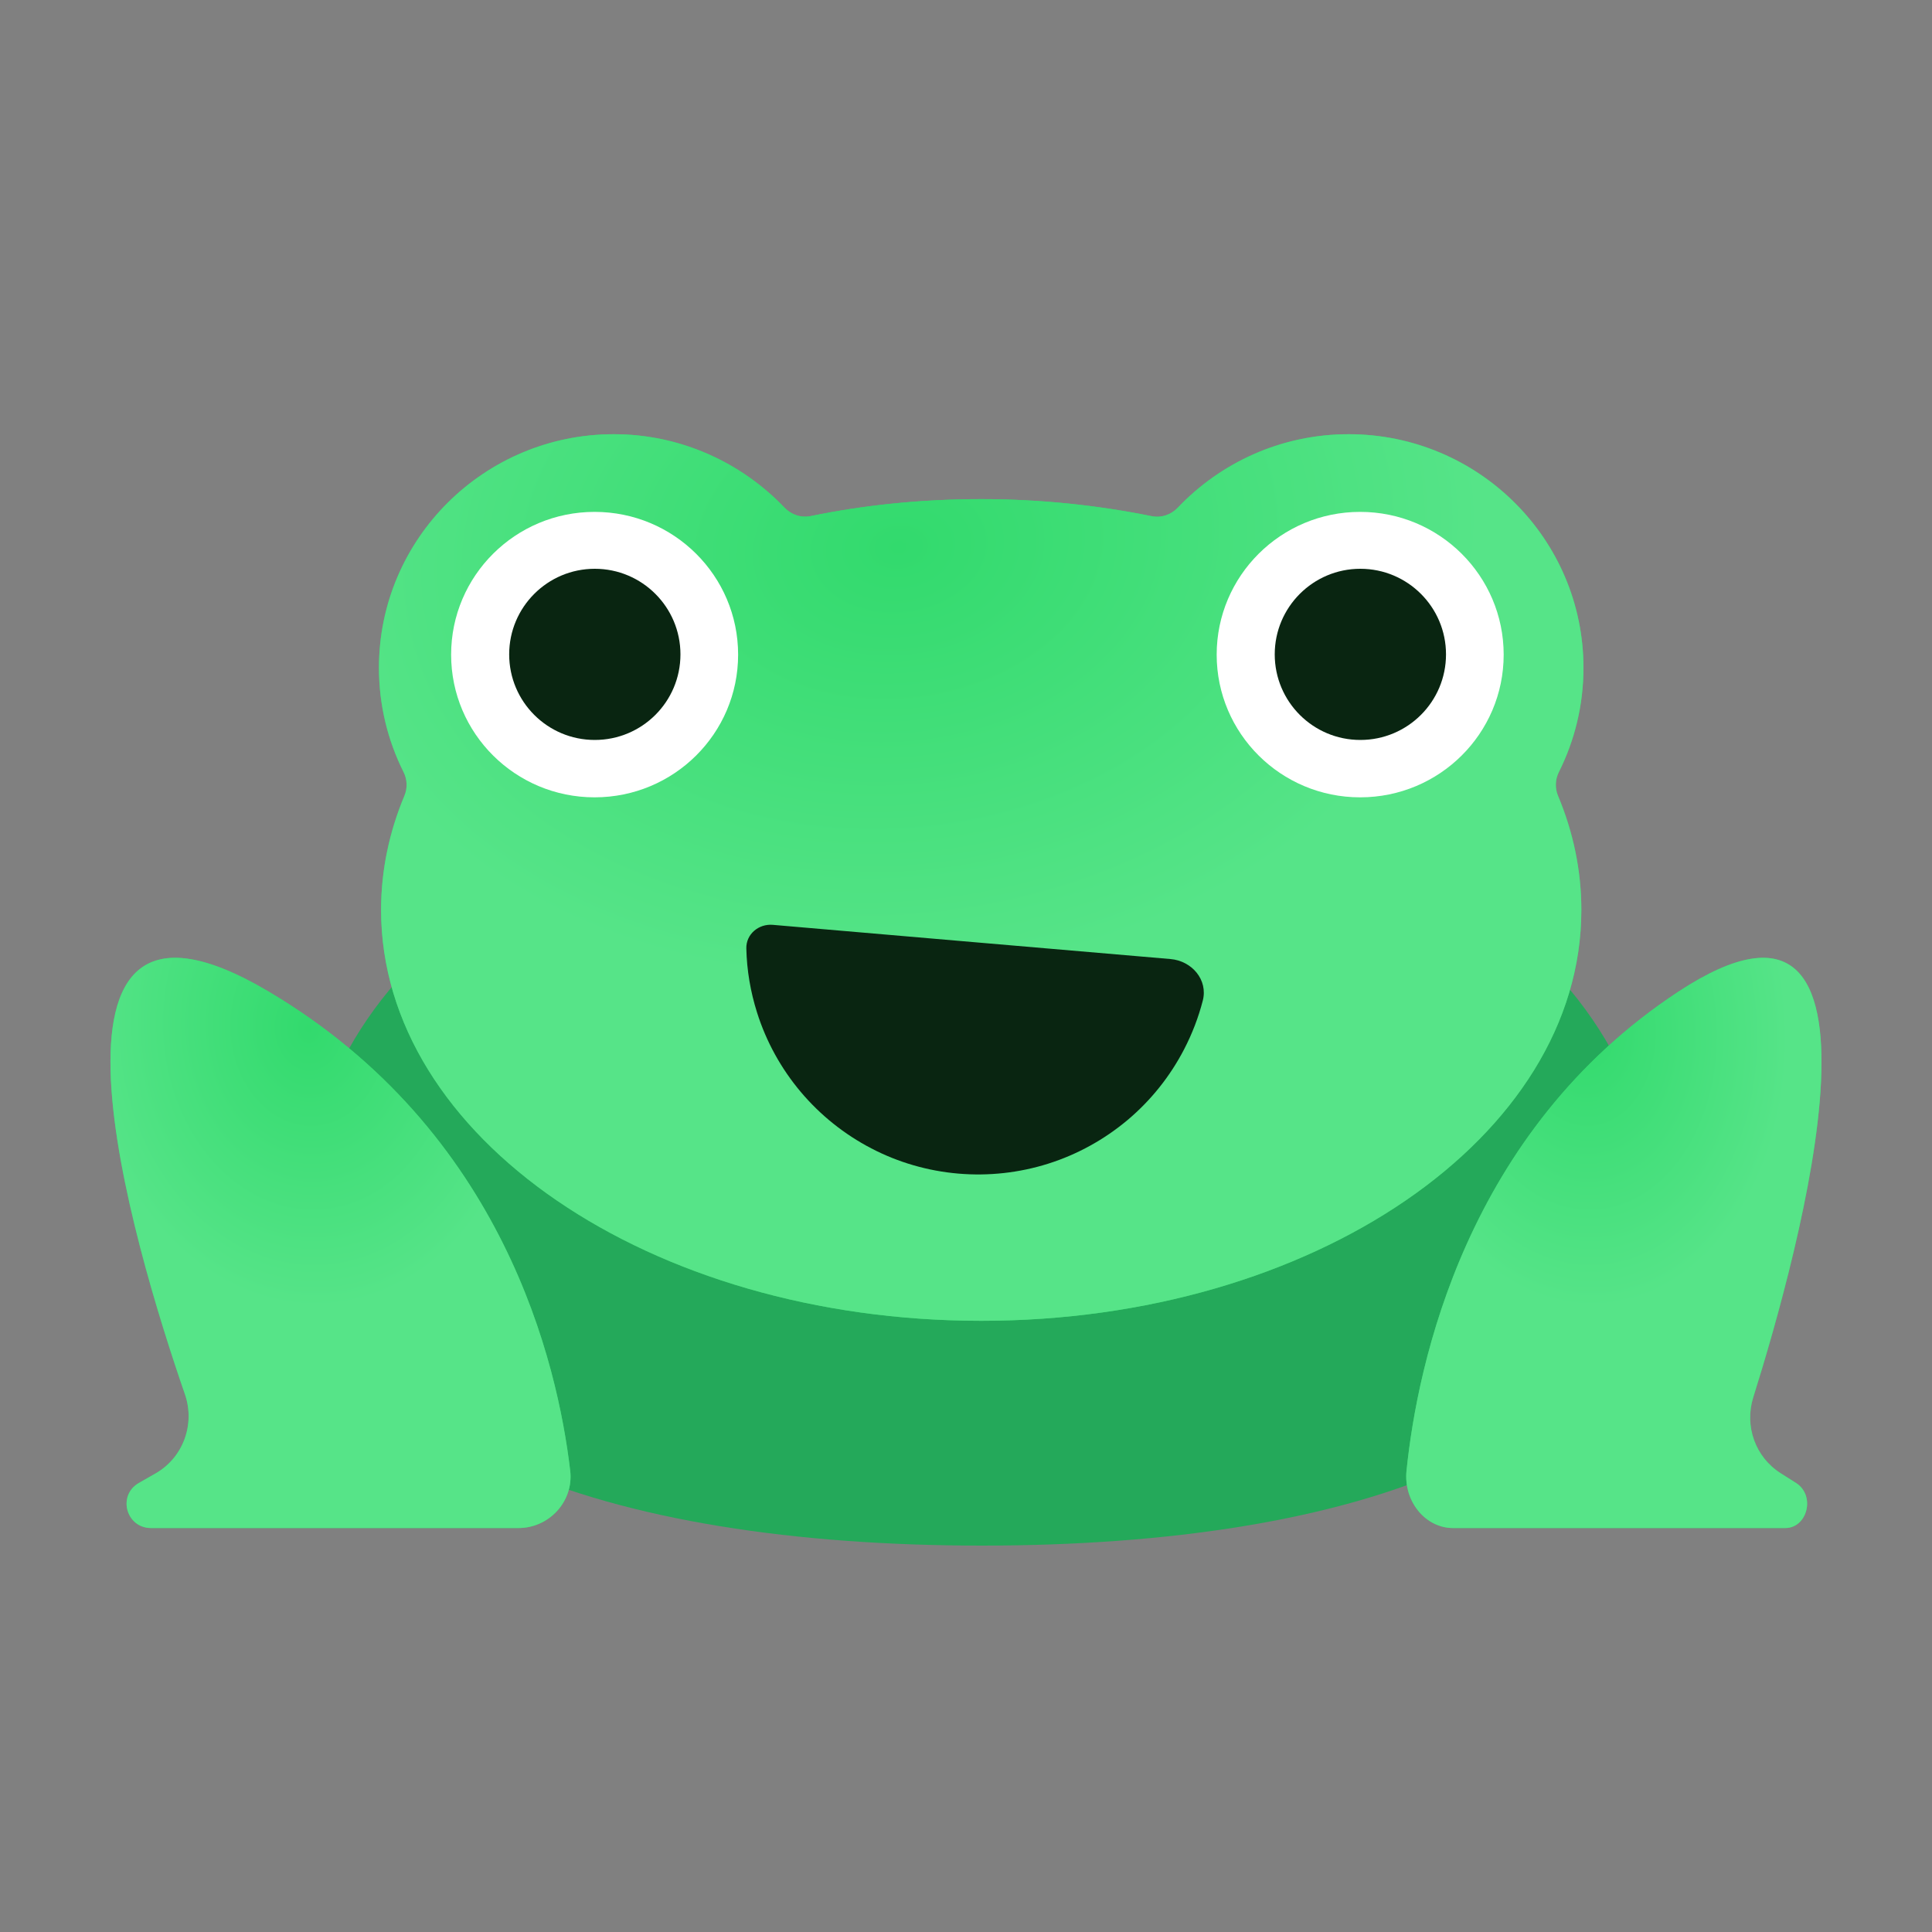 <svg xmlns="http://www.w3.org/2000/svg" width="20" height="20" viewBox="0 0 20 20" fill="none">
<rect x="0" y="0" width="20" height="20" fill="#808080" stroke="none"/>
<path d="M17.098 12.436C17.098 14.97 14.006 16 10.166 16C6.326 16 3.189 14.97 3.189 12.436C3.189 9.902 6.304 7.852 10.143 7.852C13.983 7.852 17.098 9.907 17.098 12.436Z" fill="#24A95A"/>
<path d="M16.392 6.913C16.392 5.579 15.303 4.495 13.961 4.495C13.264 4.495 12.635 4.789 12.192 5.256C12.123 5.328 12.023 5.363 11.925 5.344C11.364 5.23 10.77 5.167 10.158 5.167C9.545 5.167 8.951 5.227 8.39 5.343C8.292 5.363 8.191 5.328 8.122 5.256C7.676 4.789 7.047 4.495 6.354 4.495C5.012 4.495 3.923 5.579 3.923 6.913C3.923 7.302 4.015 7.667 4.177 7.991C4.216 8.068 4.22 8.159 4.186 8.239C4.029 8.614 3.945 9.01 3.945 9.42C3.945 11.771 6.727 13.673 10.158 13.673C13.588 13.673 16.37 11.771 16.37 9.42C16.37 9.01 16.286 8.614 16.129 8.239C16.095 8.159 16.099 8.068 16.138 7.991C16.3 7.667 16.392 7.302 16.392 6.913Z" fill="#32DA6D"/>
<path d="M16.392 6.913C16.392 5.579 15.303 4.495 13.961 4.495C13.264 4.495 12.635 4.789 12.192 5.256C12.123 5.328 12.023 5.363 11.925 5.344C11.364 5.23 10.77 5.167 10.158 5.167C9.545 5.167 8.951 5.227 8.39 5.343C8.292 5.363 8.191 5.328 8.122 5.256C7.676 4.789 7.047 4.495 6.354 4.495C5.012 4.495 3.923 5.579 3.923 6.913C3.923 7.302 4.015 7.667 4.177 7.991C4.216 8.068 4.22 8.159 4.186 8.239C4.029 8.614 3.945 9.01 3.945 9.42C3.945 11.771 6.727 13.673 10.158 13.673C13.588 13.673 16.37 11.771 16.37 9.42C16.37 9.01 16.286 8.614 16.129 8.239C16.095 8.159 16.099 8.068 16.138 7.991C16.3 7.667 16.392 7.302 16.392 6.913Z" fill="url(#paint0_radial_577_36075)"/>
<path d="M12.117 9.928C12.339 9.947 12.507 10.144 12.451 10.359C12.406 10.533 12.341 10.702 12.258 10.862C12.113 11.142 11.914 11.391 11.673 11.594C11.431 11.797 11.152 11.951 10.852 12.046C10.551 12.141 10.235 12.176 9.92 12.149C9.606 12.122 9.3 12.034 9.02 11.888C8.741 11.743 8.492 11.544 8.289 11.303C8.086 11.062 7.932 10.783 7.837 10.482C7.769 10.267 7.731 10.044 7.726 9.819C7.722 9.671 7.853 9.561 8.001 9.574L10.126 9.757L12.117 9.928Z" fill="#092511"/>
<path d="M6.155 8.254C6.976 8.254 7.641 7.593 7.641 6.777C7.641 5.961 6.976 5.299 6.155 5.299C5.335 5.299 4.67 5.961 4.67 6.777C4.67 7.593 5.335 8.254 6.155 8.254Z" fill="white"/>
<path d="M14.08 8.254C14.901 8.254 15.566 7.593 15.566 6.777C15.566 5.961 14.901 5.299 14.08 5.299C13.26 5.299 12.595 5.961 12.595 6.777C12.595 7.593 13.26 8.254 14.08 8.254Z" fill="white"/>
<path d="M5.367 15.818C5.687 15.818 5.939 15.54 5.903 15.227C5.772 14.116 5.218 11.712 2.783 10.266C0.113 8.68 1.383 12.896 1.914 14.432C2.022 14.743 1.897 15.088 1.612 15.252L1.437 15.352C1.212 15.482 1.307 15.818 1.563 15.818H5.367Z" fill="#32DA6D"/>
<path d="M5.367 15.818C5.687 15.818 5.939 15.54 5.903 15.227C5.772 14.116 5.218 11.712 2.783 10.266C0.113 8.68 1.383 12.896 1.914 14.432C2.022 14.743 1.897 15.088 1.612 15.252L1.437 15.352C1.212 15.482 1.307 15.818 1.563 15.818H5.367Z" fill="url(#paint1_radial_577_36075)"/>
<path d="M15.042 15.818C14.754 15.818 14.529 15.54 14.56 15.227C14.673 14.121 15.177 11.712 17.374 10.266C19.806 8.668 18.622 12.962 18.149 14.467C18.057 14.763 18.171 15.084 18.432 15.25L18.593 15.352C18.796 15.482 18.71 15.818 18.481 15.818H15.042Z" fill="#32DA6D"/>
<path d="M15.042 15.818C14.754 15.818 14.529 15.54 14.56 15.227C14.673 14.121 15.177 11.712 17.374 10.266C19.806 8.668 18.622 12.962 18.149 14.467C18.057 14.763 18.171 15.084 18.432 15.25L18.593 15.352C18.796 15.482 18.71 15.818 18.481 15.818H15.042Z" fill="url(#paint2_radial_577_36075)"/>
<path d="M6.157 7.66C6.647 7.66 7.044 7.264 7.044 6.774C7.044 6.285 6.647 5.888 6.157 5.888C5.668 5.888 5.271 6.285 5.271 6.774C5.271 7.264 5.668 7.66 6.157 7.66Z" fill="#092511"/>
<path d="M14.082 7.66C14.572 7.66 14.969 7.264 14.969 6.774C14.969 6.285 14.572 5.888 14.082 5.888C13.593 5.888 13.196 6.285 13.196 6.774C13.196 7.264 13.593 7.66 14.082 7.66Z" fill="#092511"/>
<defs>
<radialGradient id="paint0_radial_577_36075" cx="0" cy="0" r="1" gradientUnits="userSpaceOnUse" gradientTransform="translate(9.3 5.635) rotate(84.048) scale(8.082 10.872)">
<stop stop-color="#32DA6D"/>
<stop offset="0.557" stop-color="#56E488"/>
</radialGradient>
<radialGradient id="paint1_radial_577_36075" cx="0" cy="0" r="1" gradientUnits="userSpaceOnUse" gradientTransform="translate(3.197 10.648) rotate(86.457) scale(5.18 4.166)">
<stop stop-color="#32DA6D"/>
<stop offset="0.557" stop-color="#56E488"/>
</radialGradient>
<radialGradient id="paint2_radial_577_36075" cx="0" cy="0" r="1" gradientUnits="userSpaceOnUse" gradientTransform="translate(16.411 10.648) rotate(86.801) scale(5.178 3.763)">
<stop stop-color="#32DA6D"/>
<stop offset="0.557" stop-color="#56E488"/>
</radialGradient>
</defs>
</svg>